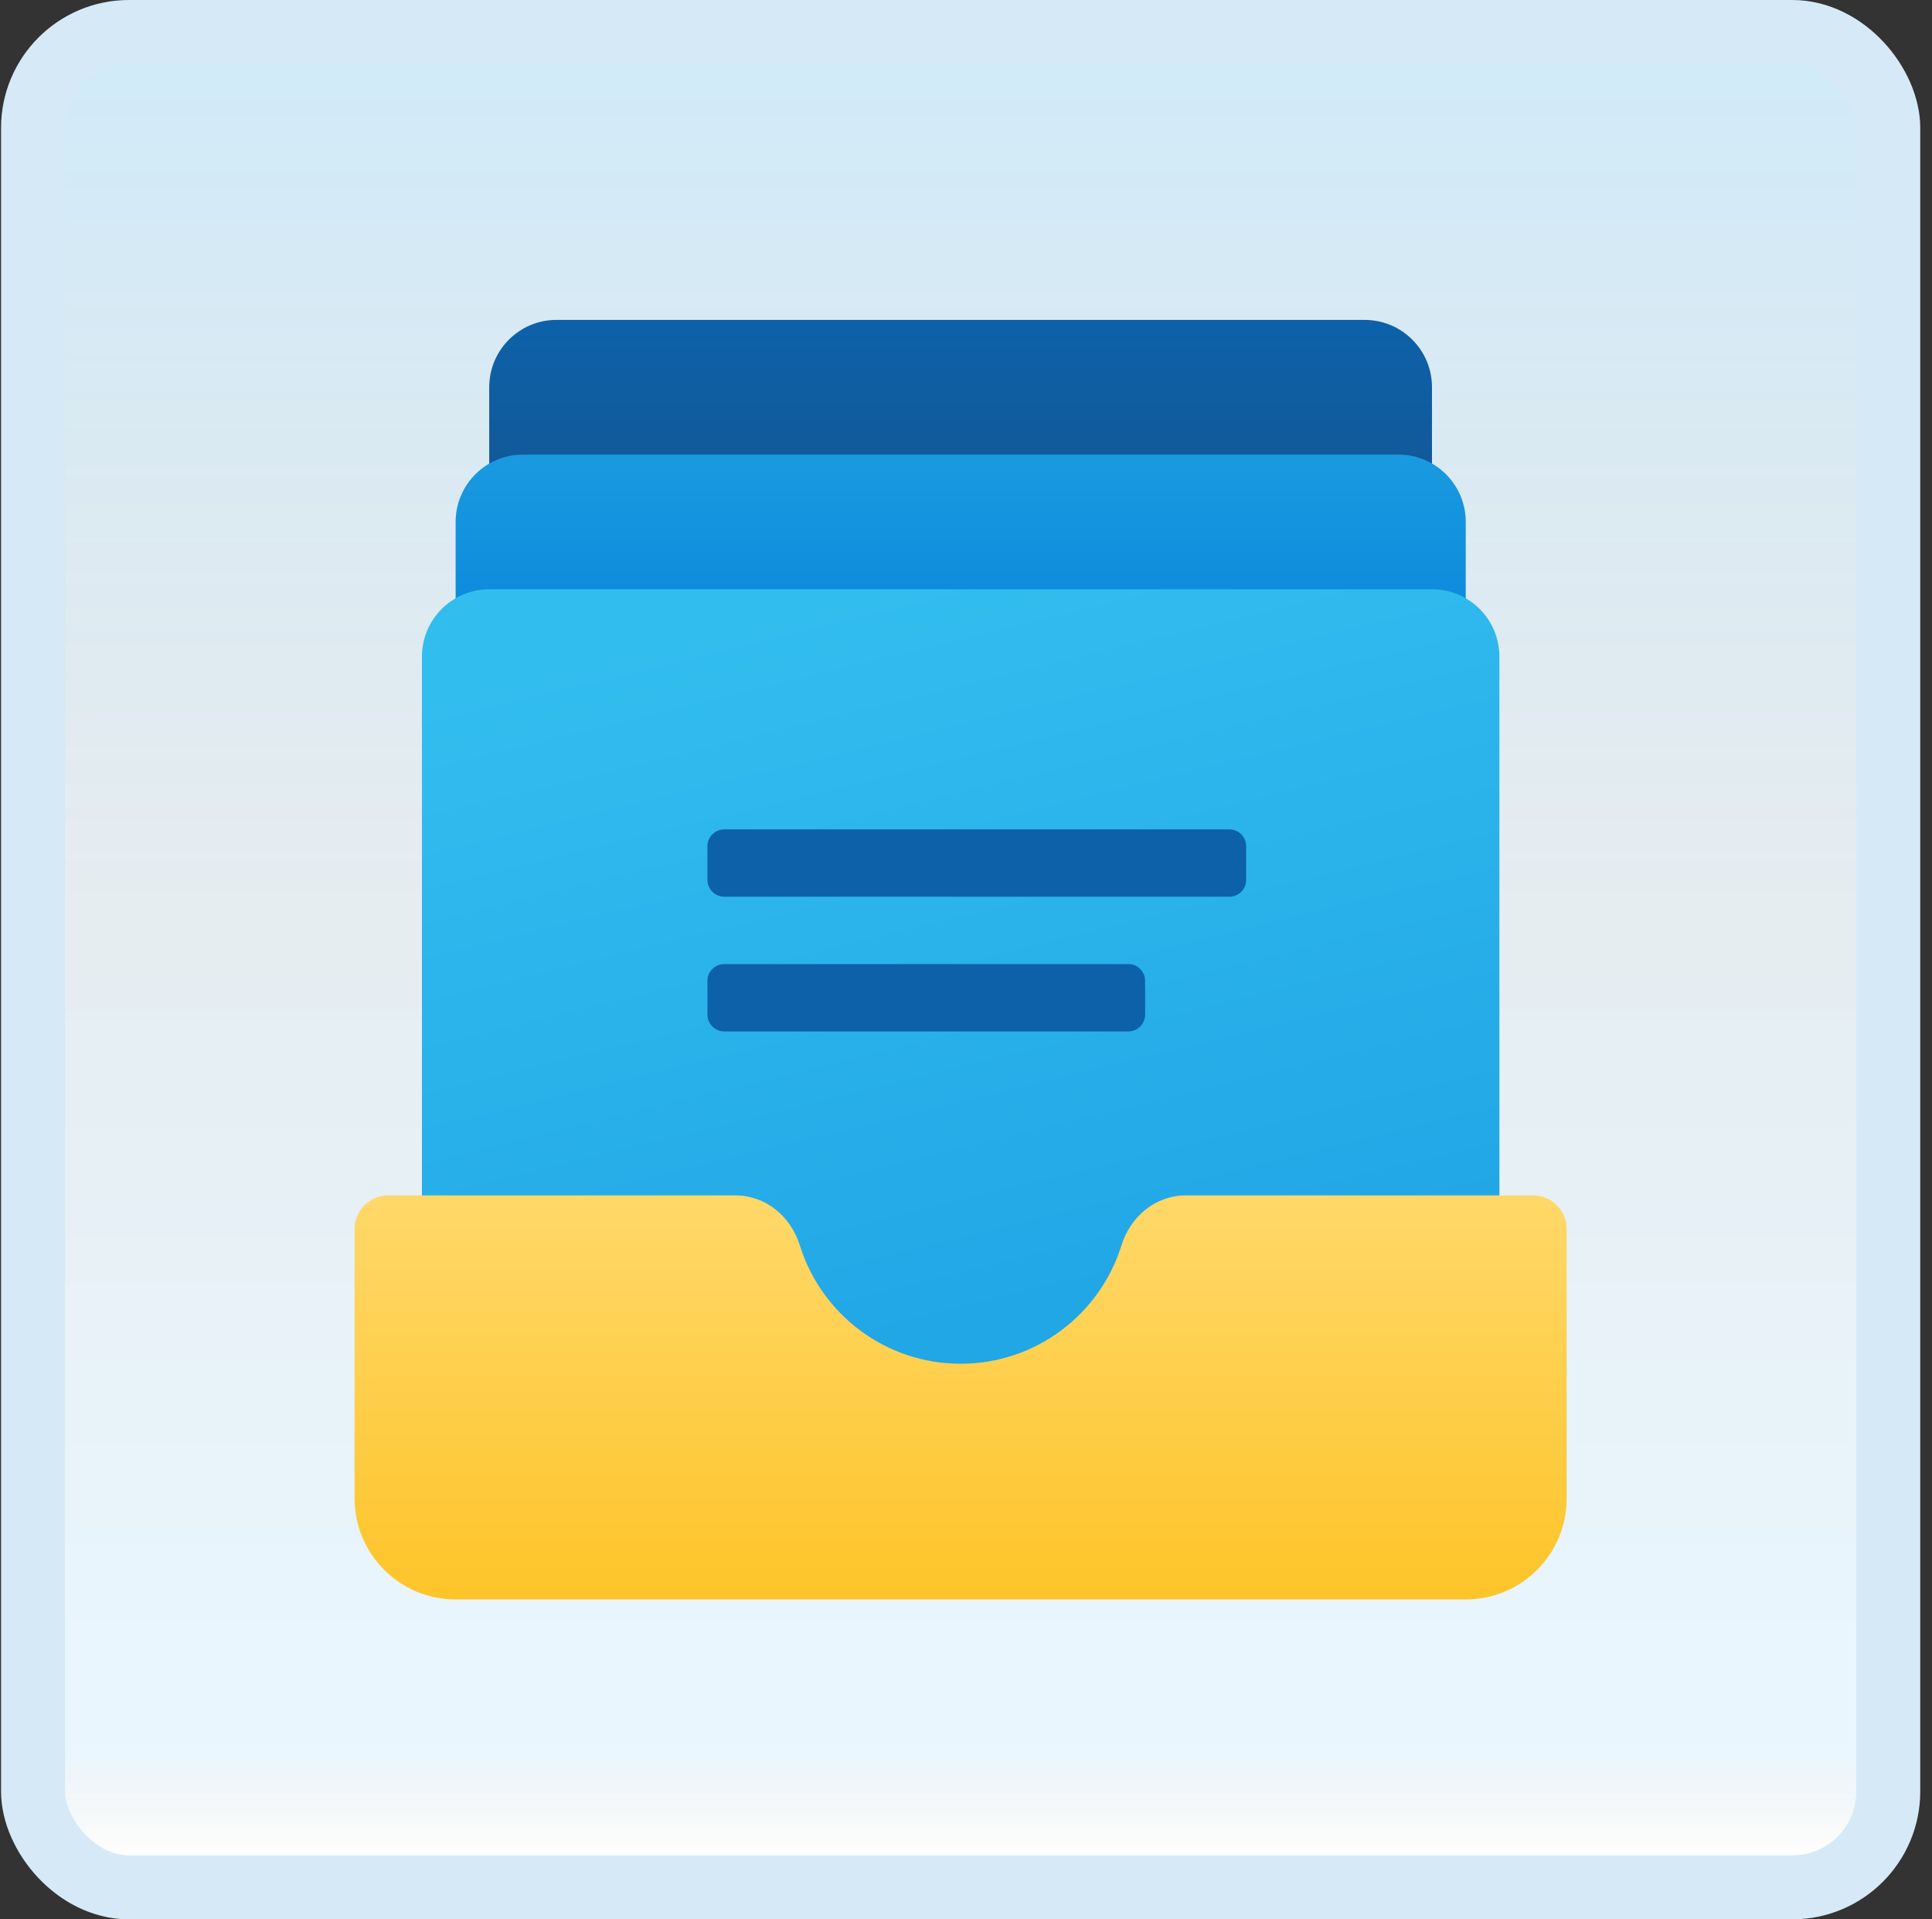 <svg width="151" height="150" viewBox="0 0 151 150" fill="none" xmlns="http://www.w3.org/2000/svg">
<rect x="0" y="0" width="151" height="150" fill="#333333" stroke="none"/>
<g id="product-documents">
<rect x="2.582" y="2.5" width="145" height="145" rx="7.5" fill="white"/>
<rect x="2.582" y="2.5" width="145" height="145" rx="7.5" fill="url(#paint0_linear_14_10819)" fill-opacity="0.2"/>
<g id="Group">
<path id="Vector" d="M106.657 25H43.499C40.592 25 38.236 27.355 38.236 30.263V46.053H111.92V30.263C111.92 27.355 109.565 25 106.657 25Z" fill="url(#paint1_linear_14_10819)"/>
<path id="Vector_2" d="M109.295 35.526H40.874C37.967 35.526 35.611 37.882 35.611 40.789V53.947H114.559V40.789C114.559 37.882 112.203 35.526 109.295 35.526Z" fill="url(#paint2_linear_14_10819)"/>
<path id="Vector_3" d="M111.926 46.053H38.242C35.334 46.053 32.978 48.408 32.978 51.316V117.105H117.189V51.316C117.189 48.408 114.834 46.053 111.926 46.053Z" fill="url(#paint3_linear_14_10819)"/>
<path id="Vector_4" d="M119.818 93.421H92.694C90.316 93.421 88.355 95.063 87.647 97.334C85.981 102.689 80.987 106.579 75.081 106.579C69.176 106.579 64.181 102.689 62.516 97.334C61.808 95.063 59.847 93.421 57.468 93.421H30.345C28.892 93.421 27.713 94.6 27.713 96.053V117.105C27.713 121.466 31.247 125 35.608 125H114.555C118.915 125 122.45 121.466 122.45 117.105V96.053C122.45 94.6 121.271 93.421 119.818 93.421Z" fill="url(#paint4_linear_14_10819)"/>
<path id="Vector_5" d="M96.081 70.081H56.607C55.88 70.081 55.291 69.492 55.291 68.766V66.134C55.291 65.408 55.88 64.818 56.607 64.818H96.081C96.807 64.818 97.396 65.408 97.396 66.134V68.766C97.396 69.495 96.809 70.081 96.081 70.081Z" fill="#0D61A9"/>
<path id="Vector_6" d="M88.186 80.608H56.607C55.88 80.608 55.291 80.018 55.291 79.292V76.66C55.291 75.934 55.88 75.345 56.607 75.345H88.186C88.912 75.345 89.501 75.934 89.501 76.66V79.292C89.501 80.021 88.915 80.608 88.186 80.608Z" fill="#0D61A9"/>
</g>
<rect x="2.582" y="2.5" width="145" height="145" rx="7.5" stroke="#D5EAF6" stroke-width="5"/>
</g>
<defs>
<linearGradient id="paint0_linear_14_10819" x1="75.082" y1="5" x2="75.082" y2="145" gradientUnits="userSpaceOnUse">
<stop stop-color="#199AE0"/>
<stop offset="0.472" stop-color="#0D5176" stop-opacity="0.528"/>
<stop offset="0.941" stop-color="#12A6F7" stop-opacity="0.465"/>
<stop offset="1" stop-opacity="0"/>
</linearGradient>
<linearGradient id="paint1_linear_14_10819" x1="75.078" y1="25.487" x2="75.078" y2="45.468" gradientUnits="userSpaceOnUse">
<stop stop-color="#0D61A9"/>
<stop offset="1" stop-color="#16528C"/>
</linearGradient>
<linearGradient id="paint2_linear_14_10819" x1="75.085" y1="35.7" x2="75.085" y2="54.303" gradientUnits="userSpaceOnUse">
<stop stop-color="#199AE0"/>
<stop offset="1" stop-color="#0782D8"/>
</linearGradient>
<linearGradient id="paint3_linear_14_10819" x1="66.026" y1="46.758" x2="82.657" y2="114.945" gradientUnits="userSpaceOnUse">
<stop stop-color="#32BDEF"/>
<stop offset="1" stop-color="#1EA2E4"/>
</linearGradient>
<linearGradient id="paint4_linear_14_10819" x1="75.081" y1="93.608" x2="75.081" y2="124.192" gradientUnits="userSpaceOnUse">
<stop stop-color="#FFD869"/>
<stop offset="1" stop-color="#FEC52B"/>
</linearGradient>
</defs>
</svg>
